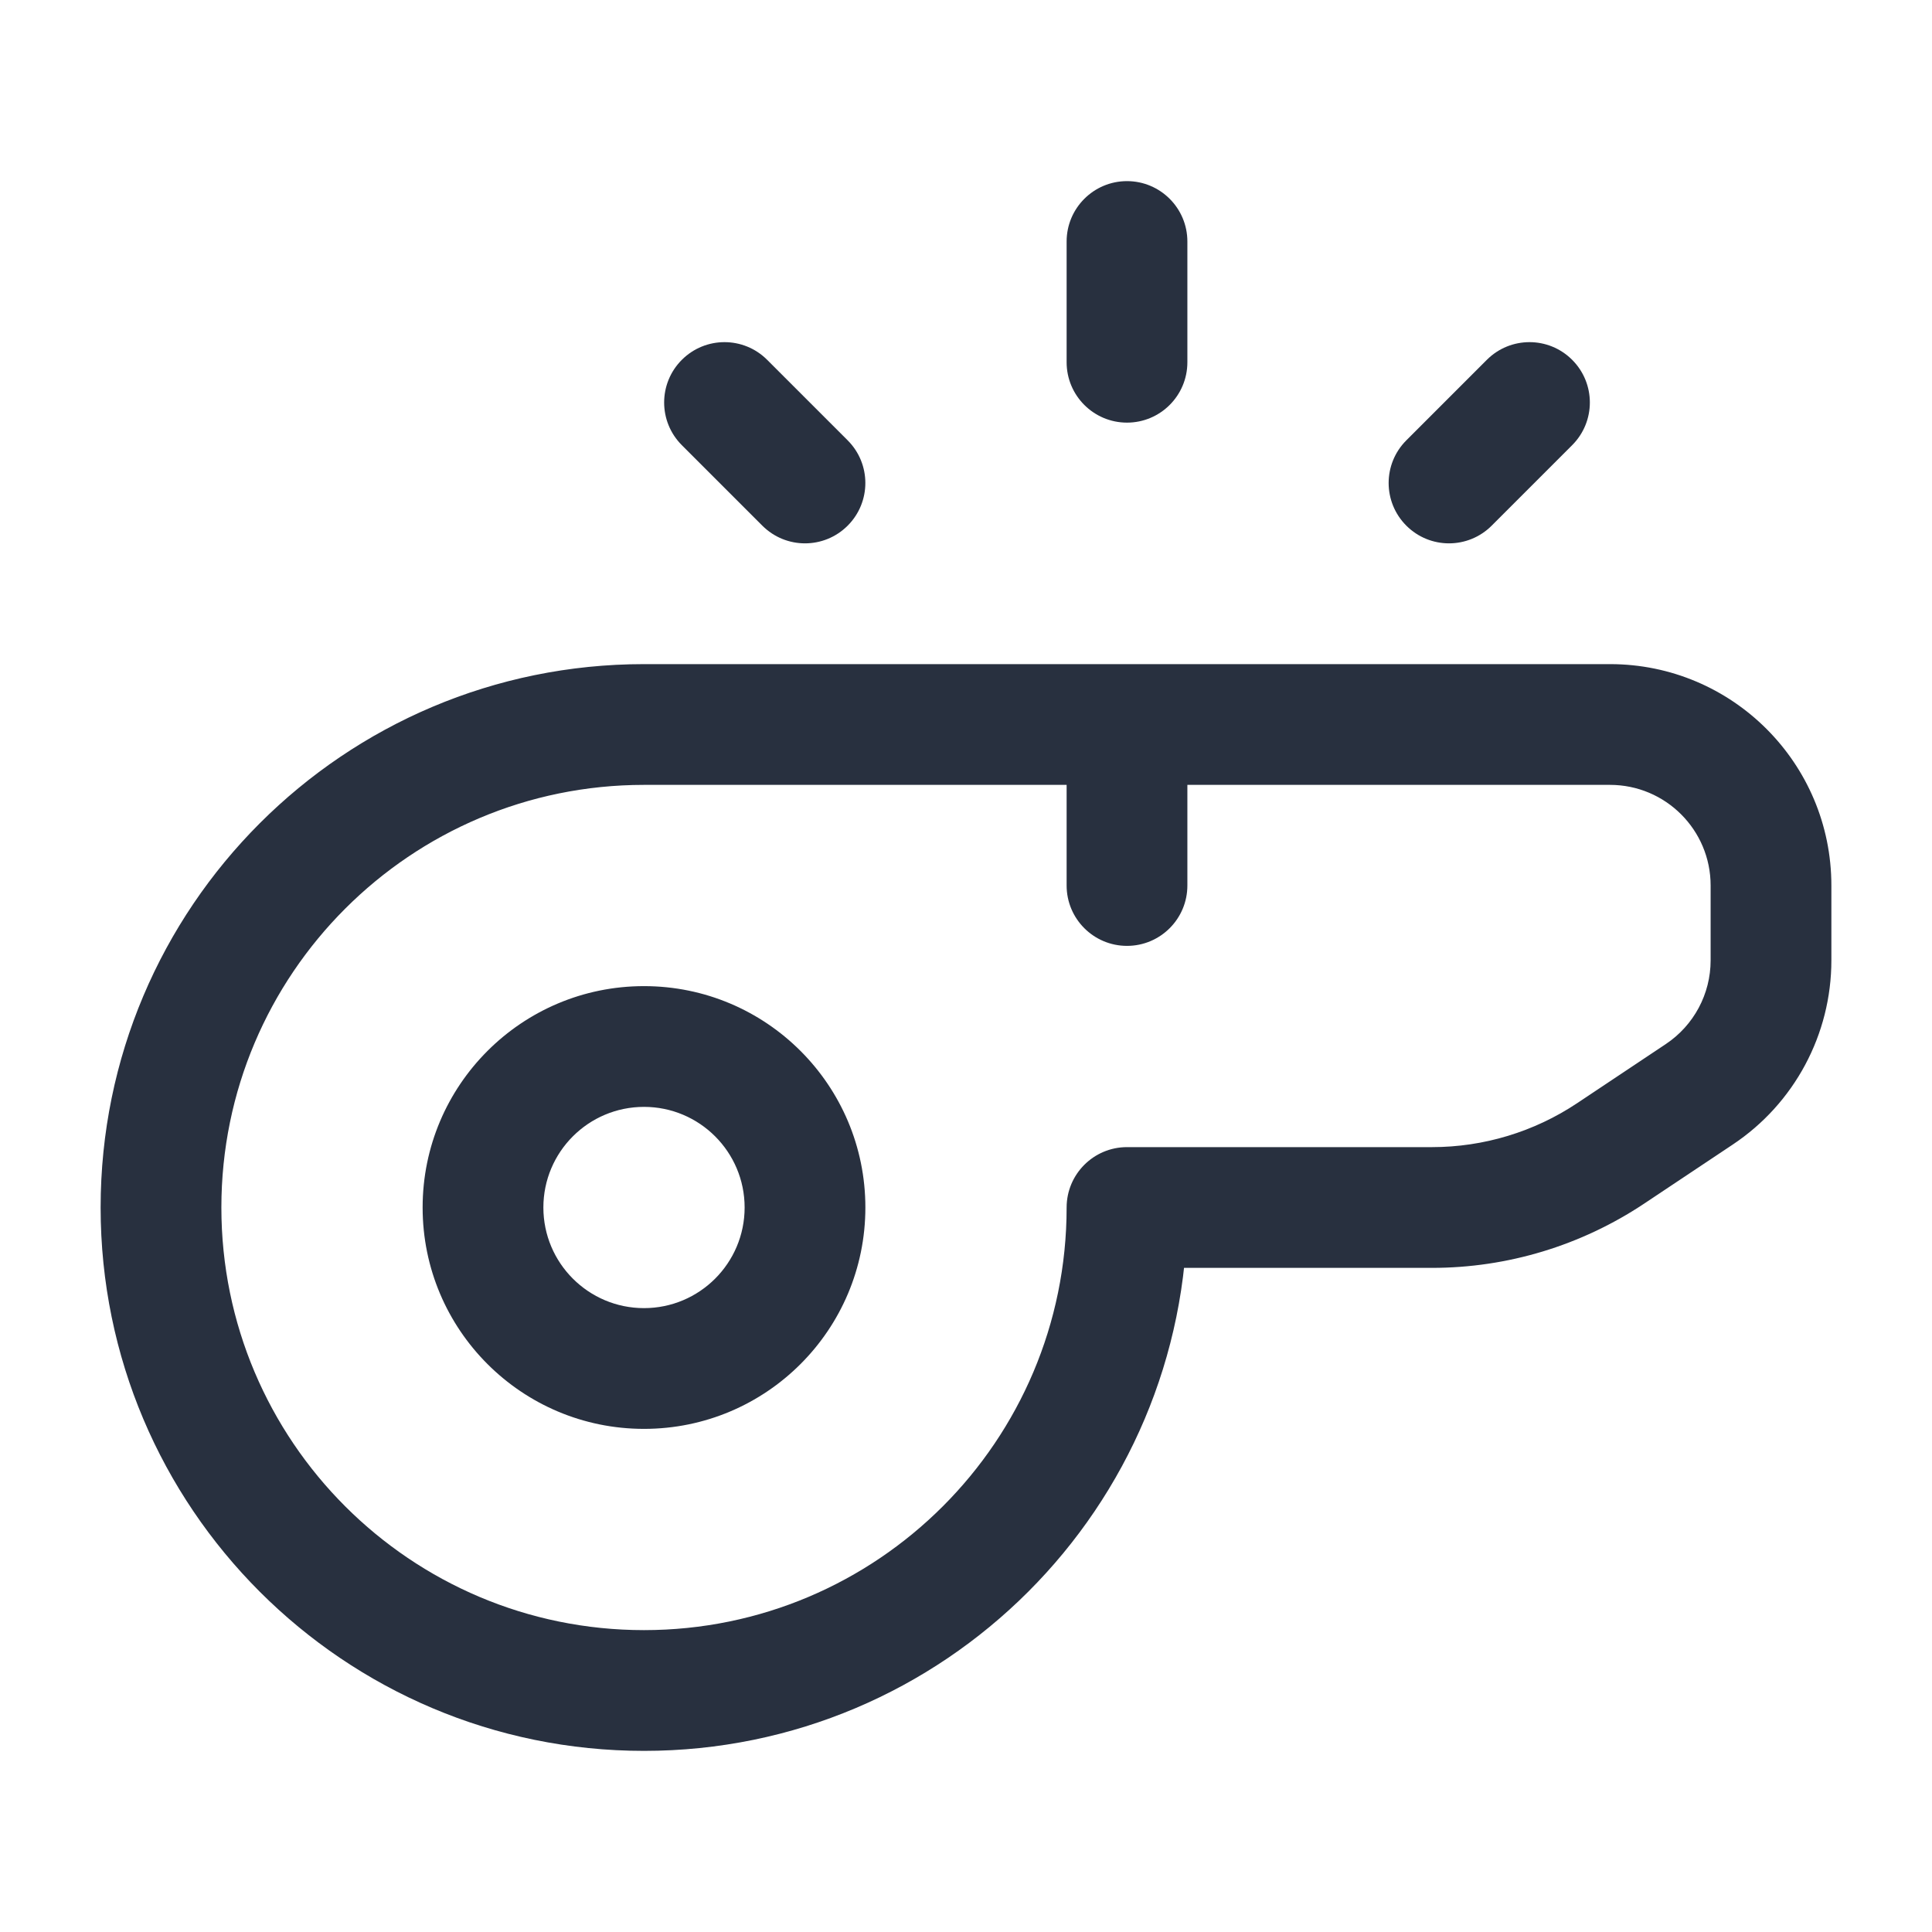 <svg width="24" height="24" viewBox="0 0 24 24" fill="none" xmlns="http://www.w3.org/2000/svg">
<path d="M14 15V14.25C13.586 14.25 13.25 14.586 13.25 15H14ZM21.109 13.594L20.693 12.97V12.97L21.109 13.594ZM20.008 14.328L20.424 14.952L20.008 14.328ZM14.75 9C14.75 8.586 14.414 8.25 14 8.25C13.586 8.25 13.25 8.586 13.25 9H14.75ZM13.25 11C13.25 11.414 13.586 11.75 14 11.75C14.414 11.75 14.75 11.414 14.75 11H13.25ZM13.25 4.5C13.25 4.914 13.586 5.25 14 5.25C14.414 5.25 14.75 4.914 14.75 4.5H13.25ZM14.75 3C14.75 2.586 14.414 2.25 14 2.25C13.586 2.25 13.25 2.586 13.25 3H14.75ZM9.47 6.53C9.763 6.823 10.237 6.823 10.53 6.53C10.823 6.237 10.823 5.763 10.53 5.47L9.47 6.53ZM9.53 4.47C9.237 4.177 8.763 4.177 8.47 4.47C8.177 4.763 8.177 5.237 8.47 5.53L9.53 4.47ZM17.47 5.47C17.177 5.763 17.177 6.237 17.47 6.53C17.763 6.823 18.237 6.823 18.53 6.53L17.47 5.47ZM19.53 5.53C19.823 5.237 19.823 4.763 19.53 4.47C19.237 4.177 18.763 4.177 18.47 4.47L19.53 5.53ZM9.25 15C9.25 15.69 8.69 16.25 8 16.25V17.75C9.519 17.75 10.75 16.519 10.75 15H9.25ZM8 16.25C7.31 16.25 6.75 15.69 6.75 15H5.25C5.25 16.519 6.481 17.75 8 17.75V16.25ZM6.75 15C6.75 14.31 7.31 13.75 8 13.75V12.25C6.481 12.25 5.25 13.481 5.25 15H6.75ZM8 13.75C8.69 13.75 9.25 14.31 9.25 15H10.75C10.75 13.481 9.519 12.25 8 12.25V13.75ZM8 9.75H20V8.25H8V9.75ZM13.25 15C13.25 17.899 10.899 20.25 8 20.25V21.75C11.728 21.75 14.75 18.728 14.75 15H13.25ZM8 20.25C5.101 20.25 2.75 17.899 2.75 15H1.25C1.25 18.728 4.272 21.75 8 21.75V20.25ZM2.75 15C2.75 12.101 5.101 9.75 8 9.75V8.25C4.272 8.25 1.25 11.272 1.25 15H2.75ZM14 15.75H17.789V14.25H14V15.75ZM21.25 11V11.93H22.75V11H21.25ZM20.693 12.97L19.592 13.704L20.424 14.952L21.525 14.218L20.693 12.97ZM21.25 11.93C21.25 12.348 21.041 12.738 20.693 12.97L21.525 14.218C22.291 13.708 22.75 12.849 22.75 11.93H21.25ZM20 9.75C20.69 9.75 21.25 10.31 21.25 11H22.75C22.75 9.481 21.519 8.25 20 8.25V9.75ZM17.789 15.75C18.727 15.75 19.643 15.472 20.424 14.952L19.592 13.704C19.058 14.06 18.43 14.25 17.789 14.25V15.75ZM13.25 9V11H14.75V9H13.25ZM14.75 4.5V3H13.25V4.5H14.75ZM10.53 5.47L9.53 4.47L8.47 5.53L9.47 6.53L10.53 5.47ZM18.53 6.53L19.53 5.53L18.47 4.47L17.47 5.47L18.53 6.53Z" fill="#28303F"/>
</svg>
